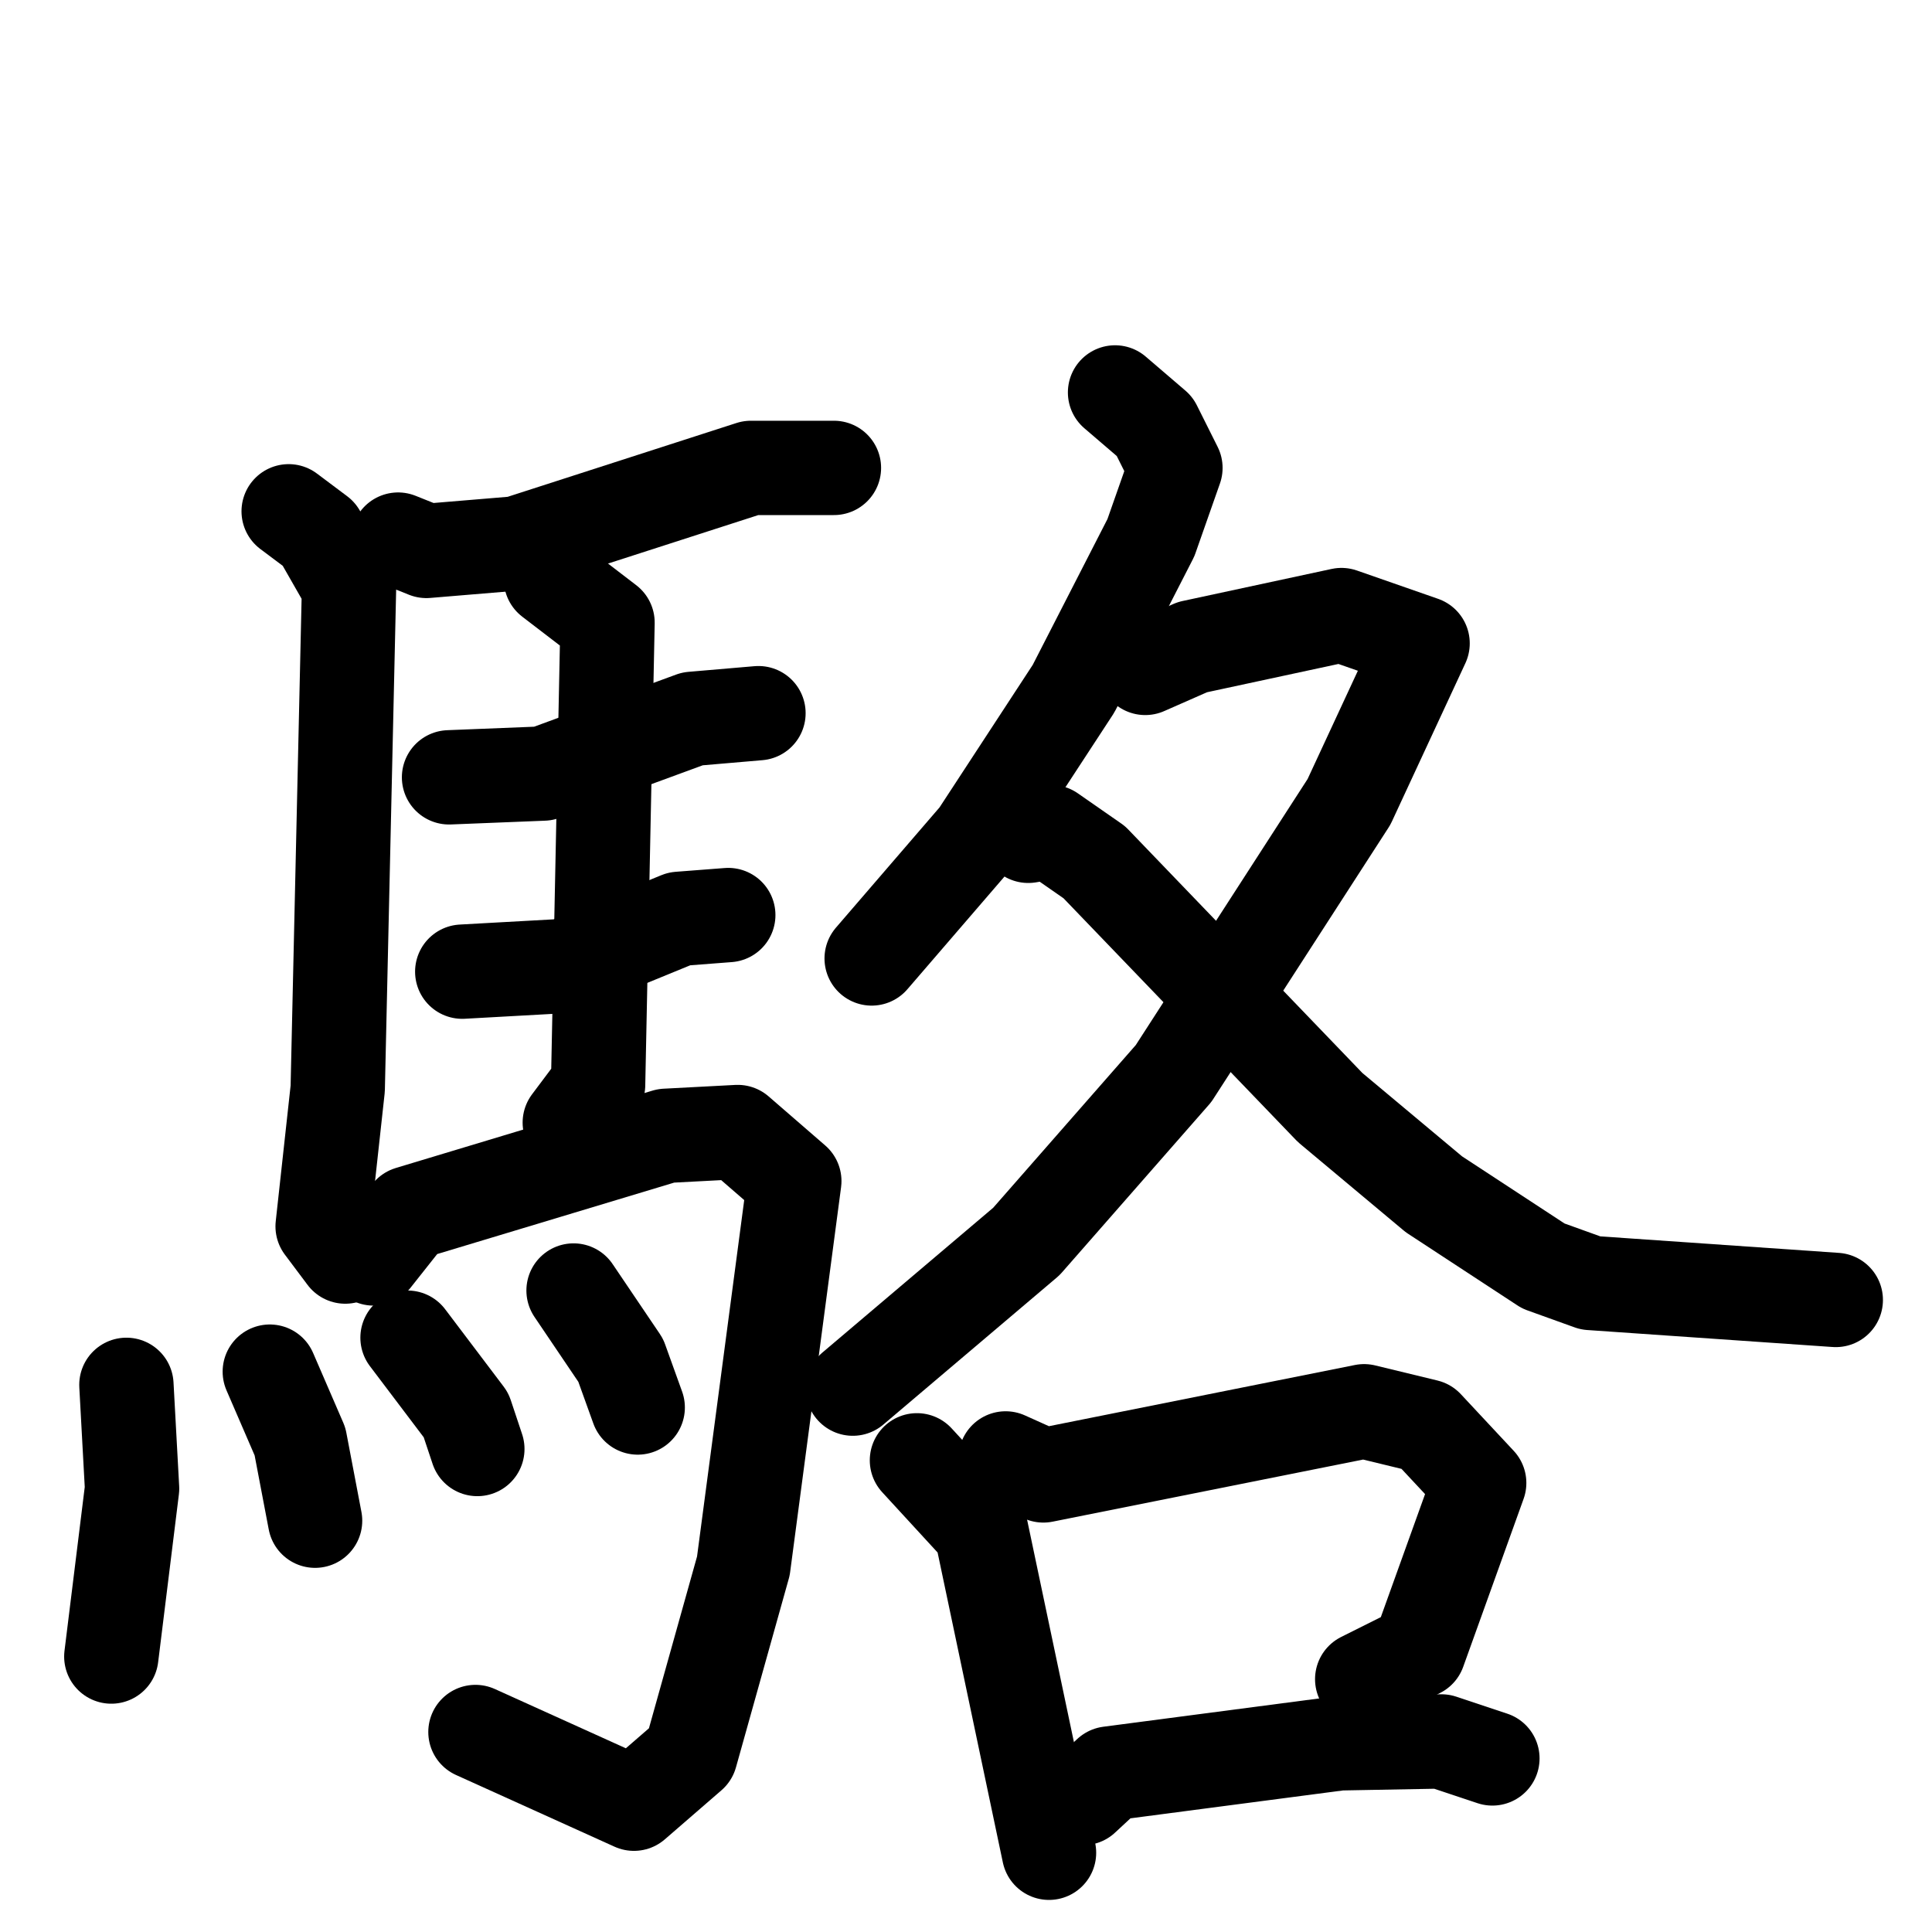 <svg xmlns="http://www.w3.org/2000/svg" viewBox="0 0 1024 1024">
  <g style="fill:none;stroke:#000000;stroke-width:50;stroke-linecap:round;stroke-linejoin:round;" transform="scale(1, 1) translate(0, 0)">
    <path d="M 211.0,286.0 L 226.0,292.0 L 274.0,288.0 L 398.0,248.0 L 442.0,248.0"/>
    <path d="M 153.0,271.0 L 169.0,283.0 L 185.0,311.0 L 179.0,577.0 L 171.0,650.0 L 183.0,666.0"/>
    <path d="M 238.0,412.0 L 288.0,410.0 L 367.0,381.0 L 402.0,378.0"/>
    <path d="M 245.0,515.0 L 299.0,512.0 L 360.0,487.0 L 386.0,485.0"/>
    <path d="M 292.0,307.0 L 322.0,330.0 L 317.0,575.0 L 302.0,595.0"/>
    <path d="M 198.0,667.0 L 217.0,643.0 L 353.0,602.0 L 391.0,600.0 L 421.0,626.0 L 394.0,830.0 L 366.0,930.0 L 336.0,956.0 L 252.0,918.0"/>
    <path d="M 67.0,734.0 L 70.0,789.0 L 59.0,878.0"/>
    <path d="M 143.0,727.0 L 159.0,764.0 L 167.0,806.0"/>
    <path d="M 216.0,709.0 L 247.0,750.0 L 253.0,768.0"/>
    <path d="M 304.0,684.0 L 329.0,721.0 L 338.0,746.0"/>
    <path d="M 591.0,208.0 L 612.0,226.0 L 623.0,248.0 L 610.0,285.0 L 569.0,365.0 L 518.0,443.0 L 462.0,508.0"/>
    <path d="M 607.0,354.0 L 632.0,343.0 L 711.0,326.0 L 754.0,341.0 L 715.0,425.0 L 622.0,569.0 L 544.0,658.0 L 452.0,736.0"/>
    <path d="M 545.0,443.0 L 557.0,441.0 L 580.0,457.0 L 705.0,587.0 L 760.0,633.0 L 818.0,671.0 L 843.0,680.0 L 973.0,689.0"/>
    <path d="M 486.0,774.0 L 520.0,811.0 L 556.0,982.0"/>
    <path d="M 533.0,773.0 L 553.0,782.0 L 723.0,748.0 L 756.0,756.0 L 784.0,786.0 L 752.0,875.0 L 722.0,890.0"/>
    <path d="M 574.0,953.0 L 588.0,940.0 L 710.0,924.0 L 764.0,923.0 L 791.0,932.0"/>
  </g>
</svg>
